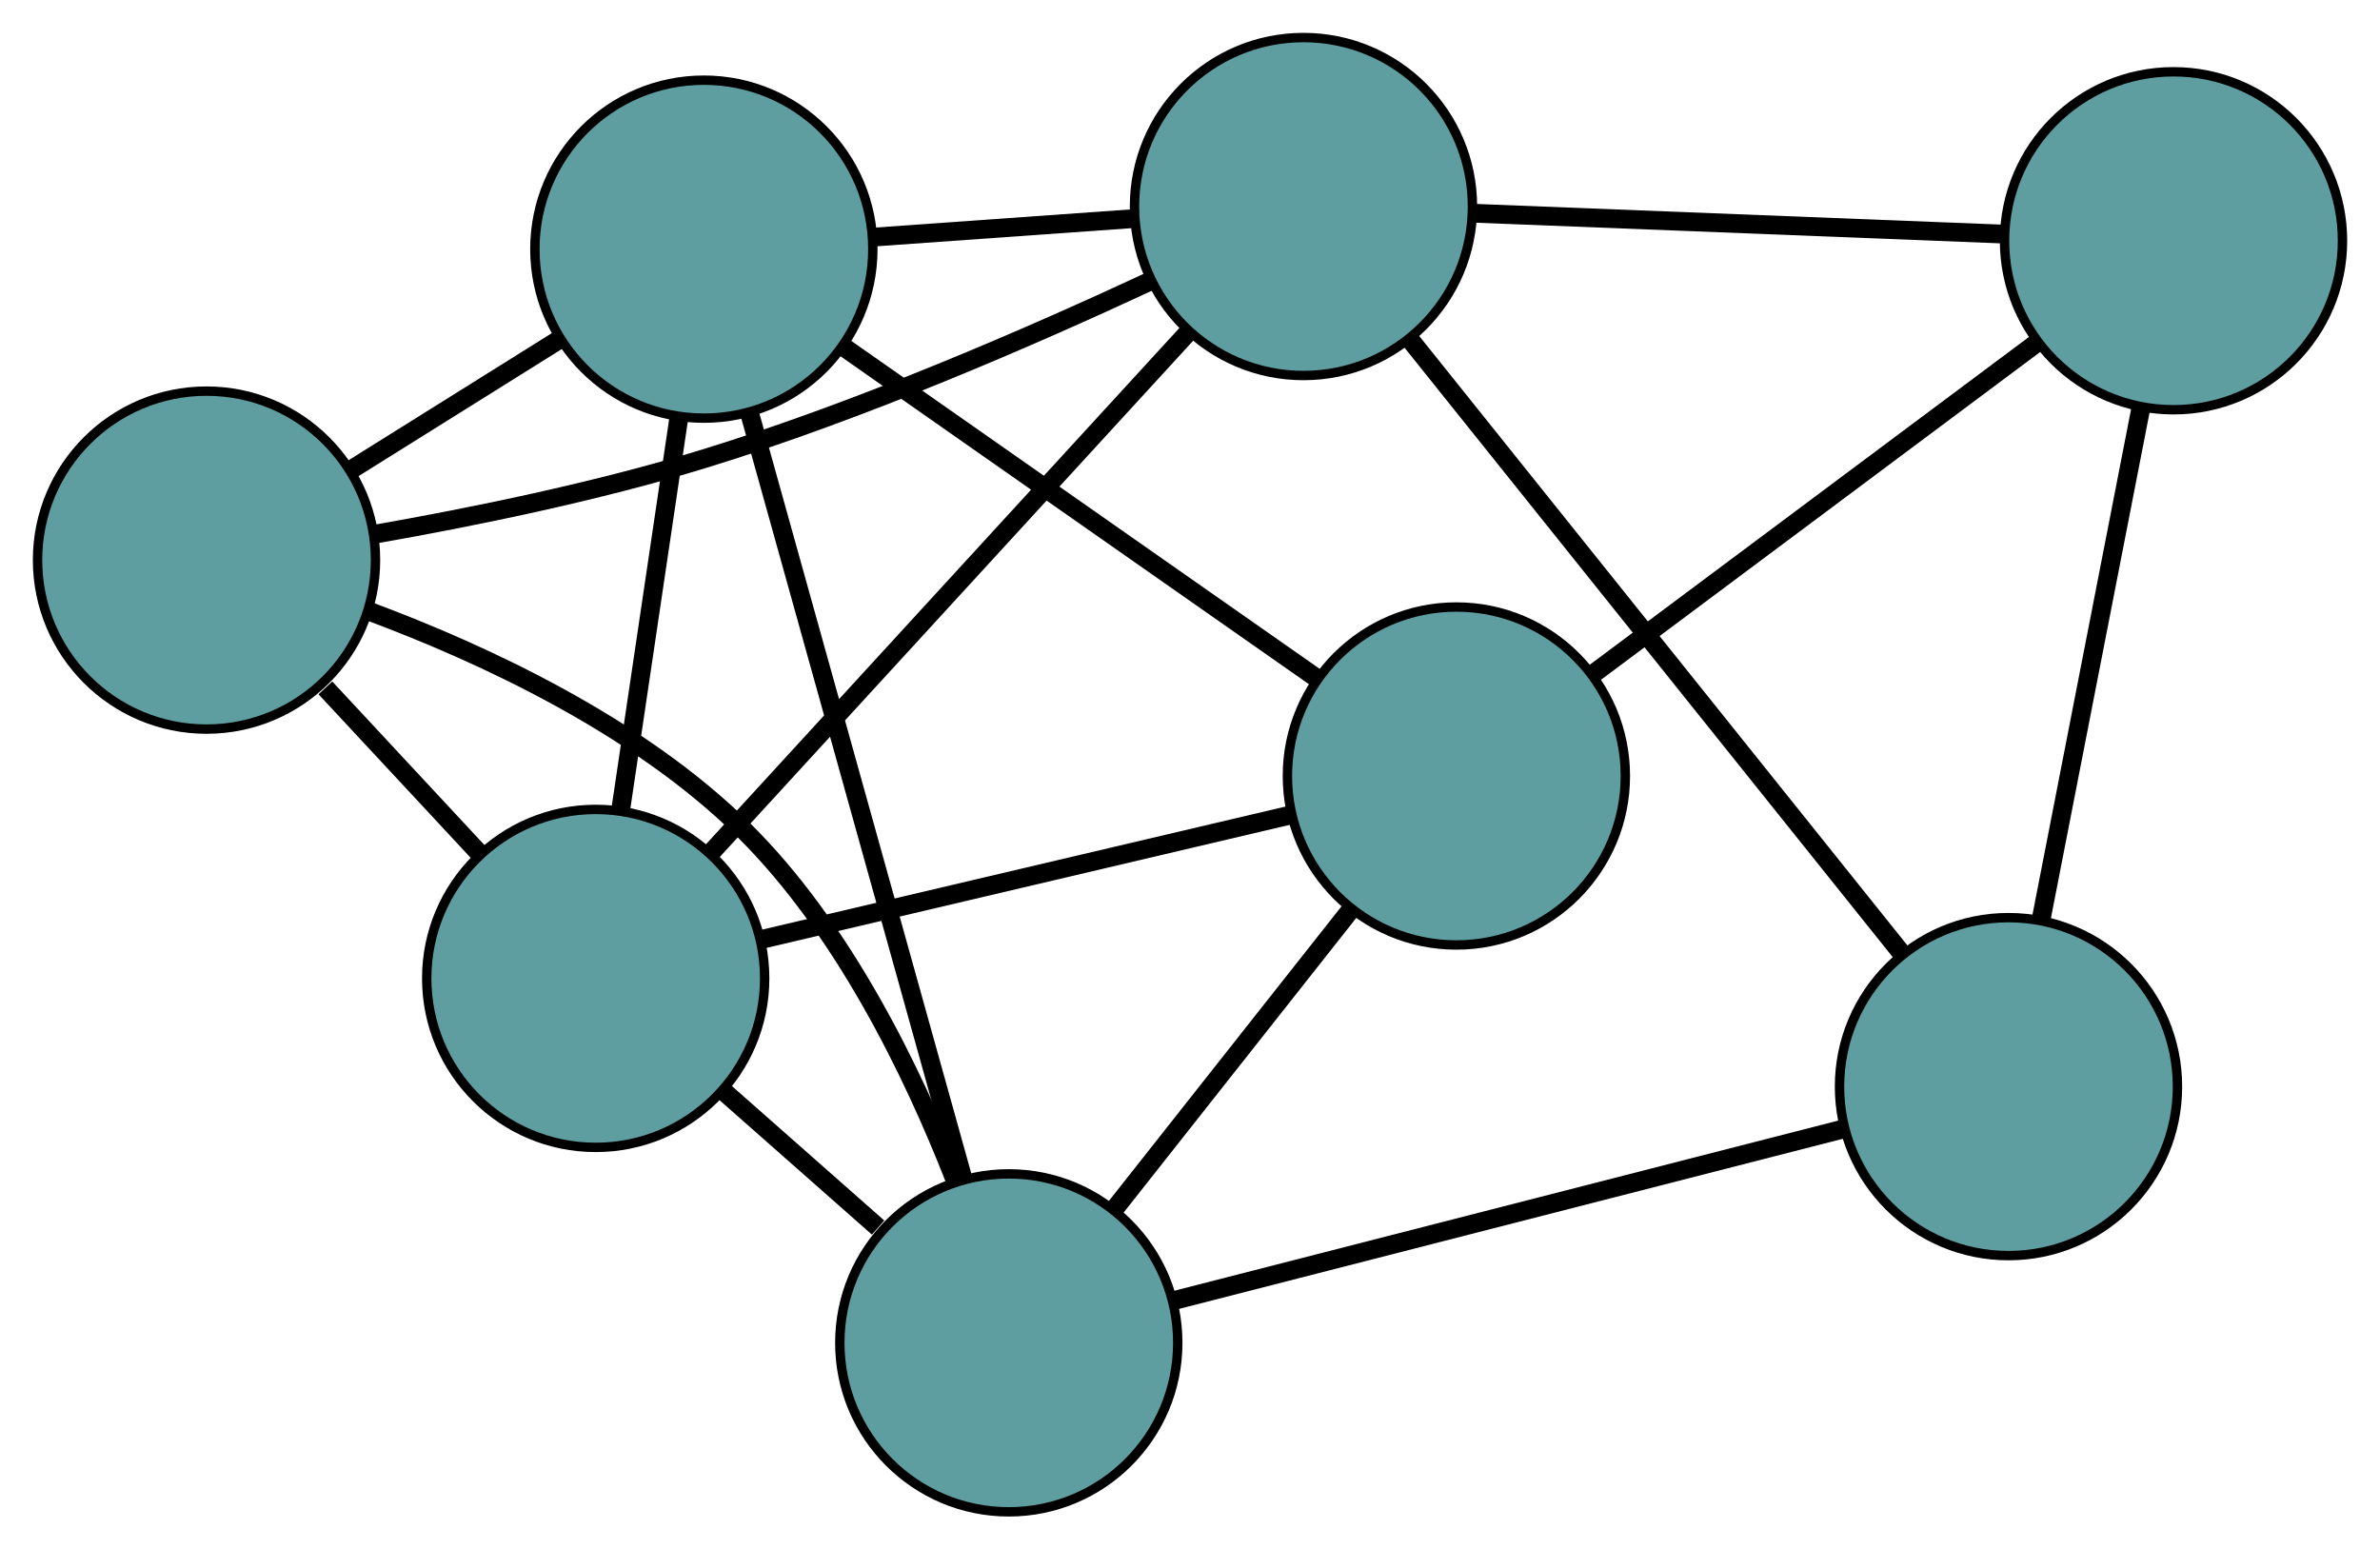 <?xml version="1.0" encoding="UTF-8" standalone="no"?>
<!DOCTYPE svg PUBLIC "-//W3C//DTD SVG 1.1//EN"
 "http://www.w3.org/Graphics/SVG/1.1/DTD/svg11.dtd">
<!-- Generated by graphviz version 2.36.0 (20140111.2315)
 -->
<!-- Title: G Pages: 1 -->
<svg width="100%" height="100%"
 viewBox="0.00 0.00 253.53 165.04" xmlns="http://www.w3.org/2000/svg" xmlns:xlink="http://www.w3.org/1999/xlink">
<g id="graph0" class="graph" transform="scale(1 1) rotate(0) translate(4 161.039)">
<title>G</title>
<!-- 0 -->
<g id="node1" class="node"><title>0</title>
<ellipse fill="cadetblue" stroke="black" cx="151.141" cy="-78.381" rx="18" ry="18"/>
</g>
<!-- 3 -->
<g id="node4" class="node"><title>3</title>
<ellipse fill="cadetblue" stroke="black" cx="70.979" cy="-134.499" rx="18" ry="18"/>
</g>
<!-- 0&#45;&#45;3 -->
<g id="edge1" class="edge"><title>0&#45;&#45;3</title>
<path fill="none" stroke="black" stroke-width="2" d="M136.064,-88.936C121.732,-98.969 100.299,-113.974 85.99,-123.991"/>
</g>
<!-- 4 -->
<g id="node5" class="node"><title>4</title>
<ellipse fill="cadetblue" stroke="black" cx="227.534" cy="-135.393" rx="18" ry="18"/>
</g>
<!-- 0&#45;&#45;4 -->
<g id="edge2" class="edge"><title>0&#45;&#45;4</title>
<path fill="none" stroke="black" stroke-width="2" d="M165.871,-89.374C179.398,-99.469 199.337,-114.35 212.85,-124.434"/>
</g>
<!-- 6 -->
<g id="node7" class="node"><title>6</title>
<ellipse fill="cadetblue" stroke="black" cx="103.461" cy="-18" rx="18" ry="18"/>
</g>
<!-- 0&#45;&#45;6 -->
<g id="edge3" class="edge"><title>0&#45;&#45;6</title>
<path fill="none" stroke="black" stroke-width="2" d="M139.842,-64.072C132.241,-54.446 122.263,-41.81 114.679,-32.207"/>
</g>
<!-- 7 -->
<g id="node8" class="node"><title>7</title>
<ellipse fill="cadetblue" stroke="black" cx="59.456" cy="-56.821" rx="18" ry="18"/>
</g>
<!-- 0&#45;&#45;7 -->
<g id="edge4" class="edge"><title>0&#45;&#45;7</title>
<path fill="none" stroke="black" stroke-width="2" d="M133.464,-74.224C117.228,-70.406 93.298,-64.779 77.08,-60.965"/>
</g>
<!-- 1 -->
<g id="node2" class="node"><title>1</title>
<ellipse fill="cadetblue" stroke="black" cx="18" cy="-101.377" rx="18" ry="18"/>
</g>
<!-- 1&#45;&#45;3 -->
<g id="edge5" class="edge"><title>1&#45;&#45;3</title>
<path fill="none" stroke="black" stroke-width="2" d="M33.324,-110.957C40.292,-115.314 48.521,-120.458 55.506,-124.826"/>
</g>
<!-- 5 -->
<g id="node6" class="node"><title>5</title>
<ellipse fill="cadetblue" stroke="black" cx="134.853" cy="-139.039" rx="18" ry="18"/>
</g>
<!-- 1&#45;&#45;5 -->
<g id="edge6" class="edge"><title>1&#45;&#45;5</title>
<path fill="none" stroke="black" stroke-width="2" d="M35.887,-104.133C46.268,-105.952 59.522,-108.653 71.016,-112.179 87.684,-117.293 105.95,-125.231 118.657,-131.153"/>
</g>
<!-- 1&#45;&#45;6 -->
<g id="edge7" class="edge"><title>1&#45;&#45;6</title>
<path fill="none" stroke="black" stroke-width="2" d="M35.261,-95.948C47.625,-91.347 64.008,-83.709 75.238,-72.605 85.785,-62.175 93.199,-46.973 97.773,-35.256"/>
</g>
<!-- 1&#45;&#45;7 -->
<g id="edge8" class="edge"><title>1&#45;&#45;7</title>
<path fill="none" stroke="black" stroke-width="2" d="M30.663,-87.767C35.902,-82.137 41.955,-75.631 47.155,-70.043"/>
</g>
<!-- 2 -->
<g id="node3" class="node"><title>2</title>
<ellipse fill="cadetblue" stroke="black" cx="209.955" cy="-45.293" rx="18" ry="18"/>
</g>
<!-- 2&#45;&#45;4 -->
<g id="edge9" class="edge"><title>2&#45;&#45;4</title>
<path fill="none" stroke="black" stroke-width="2" d="M213.428,-63.094C216.51,-78.89 220.989,-101.845 224.068,-117.629"/>
</g>
<!-- 2&#45;&#45;5 -->
<g id="edge10" class="edge"><title>2&#45;&#45;5</title>
<path fill="none" stroke="black" stroke-width="2" d="M198.549,-59.531C184.351,-77.254 160.254,-107.333 146.121,-124.974"/>
</g>
<!-- 2&#45;&#45;6 -->
<g id="edge11" class="edge"><title>2&#45;&#45;6</title>
<path fill="none" stroke="black" stroke-width="2" d="M192.37,-40.786C172.638,-35.729 140.815,-27.573 121.072,-22.514"/>
</g>
<!-- 3&#45;&#45;5 -->
<g id="edge12" class="edge"><title>3&#45;&#45;5</title>
<path fill="none" stroke="black" stroke-width="2" d="M89.112,-135.788C97.816,-136.407 108.215,-137.146 116.896,-137.763"/>
</g>
<!-- 3&#45;&#45;6 -->
<g id="edge13" class="edge"><title>3&#45;&#45;6</title>
<path fill="none" stroke="black" stroke-width="2" d="M75.842,-117.058C81.966,-95.096 92.425,-57.579 98.564,-35.56"/>
</g>
<!-- 3&#45;&#45;7 -->
<g id="edge14" class="edge"><title>3&#45;&#45;7</title>
<path fill="none" stroke="black" stroke-width="2" d="M68.307,-116.483C66.445,-103.934 63.973,-87.267 62.114,-74.74"/>
</g>
<!-- 4&#45;&#45;5 -->
<g id="edge15" class="edge"><title>4&#45;&#45;5</title>
<path fill="none" stroke="black" stroke-width="2" d="M209.223,-136.114C192.975,-136.753 169.363,-137.682 153.126,-138.32"/>
</g>
<!-- 5&#45;&#45;7 -->
<g id="edge16" class="edge"><title>5&#45;&#45;7</title>
<path fill="none" stroke="black" stroke-width="2" d="M122.403,-125.462C108.349,-110.138 85.632,-85.365 71.675,-70.145"/>
</g>
<!-- 6&#45;&#45;7 -->
<g id="edge17" class="edge"><title>6&#45;&#45;7</title>
<path fill="none" stroke="black" stroke-width="2" d="M89.537,-30.283C84.3,-34.904 78.353,-40.15 73.138,-44.751"/>
</g>
</g>
</svg>

